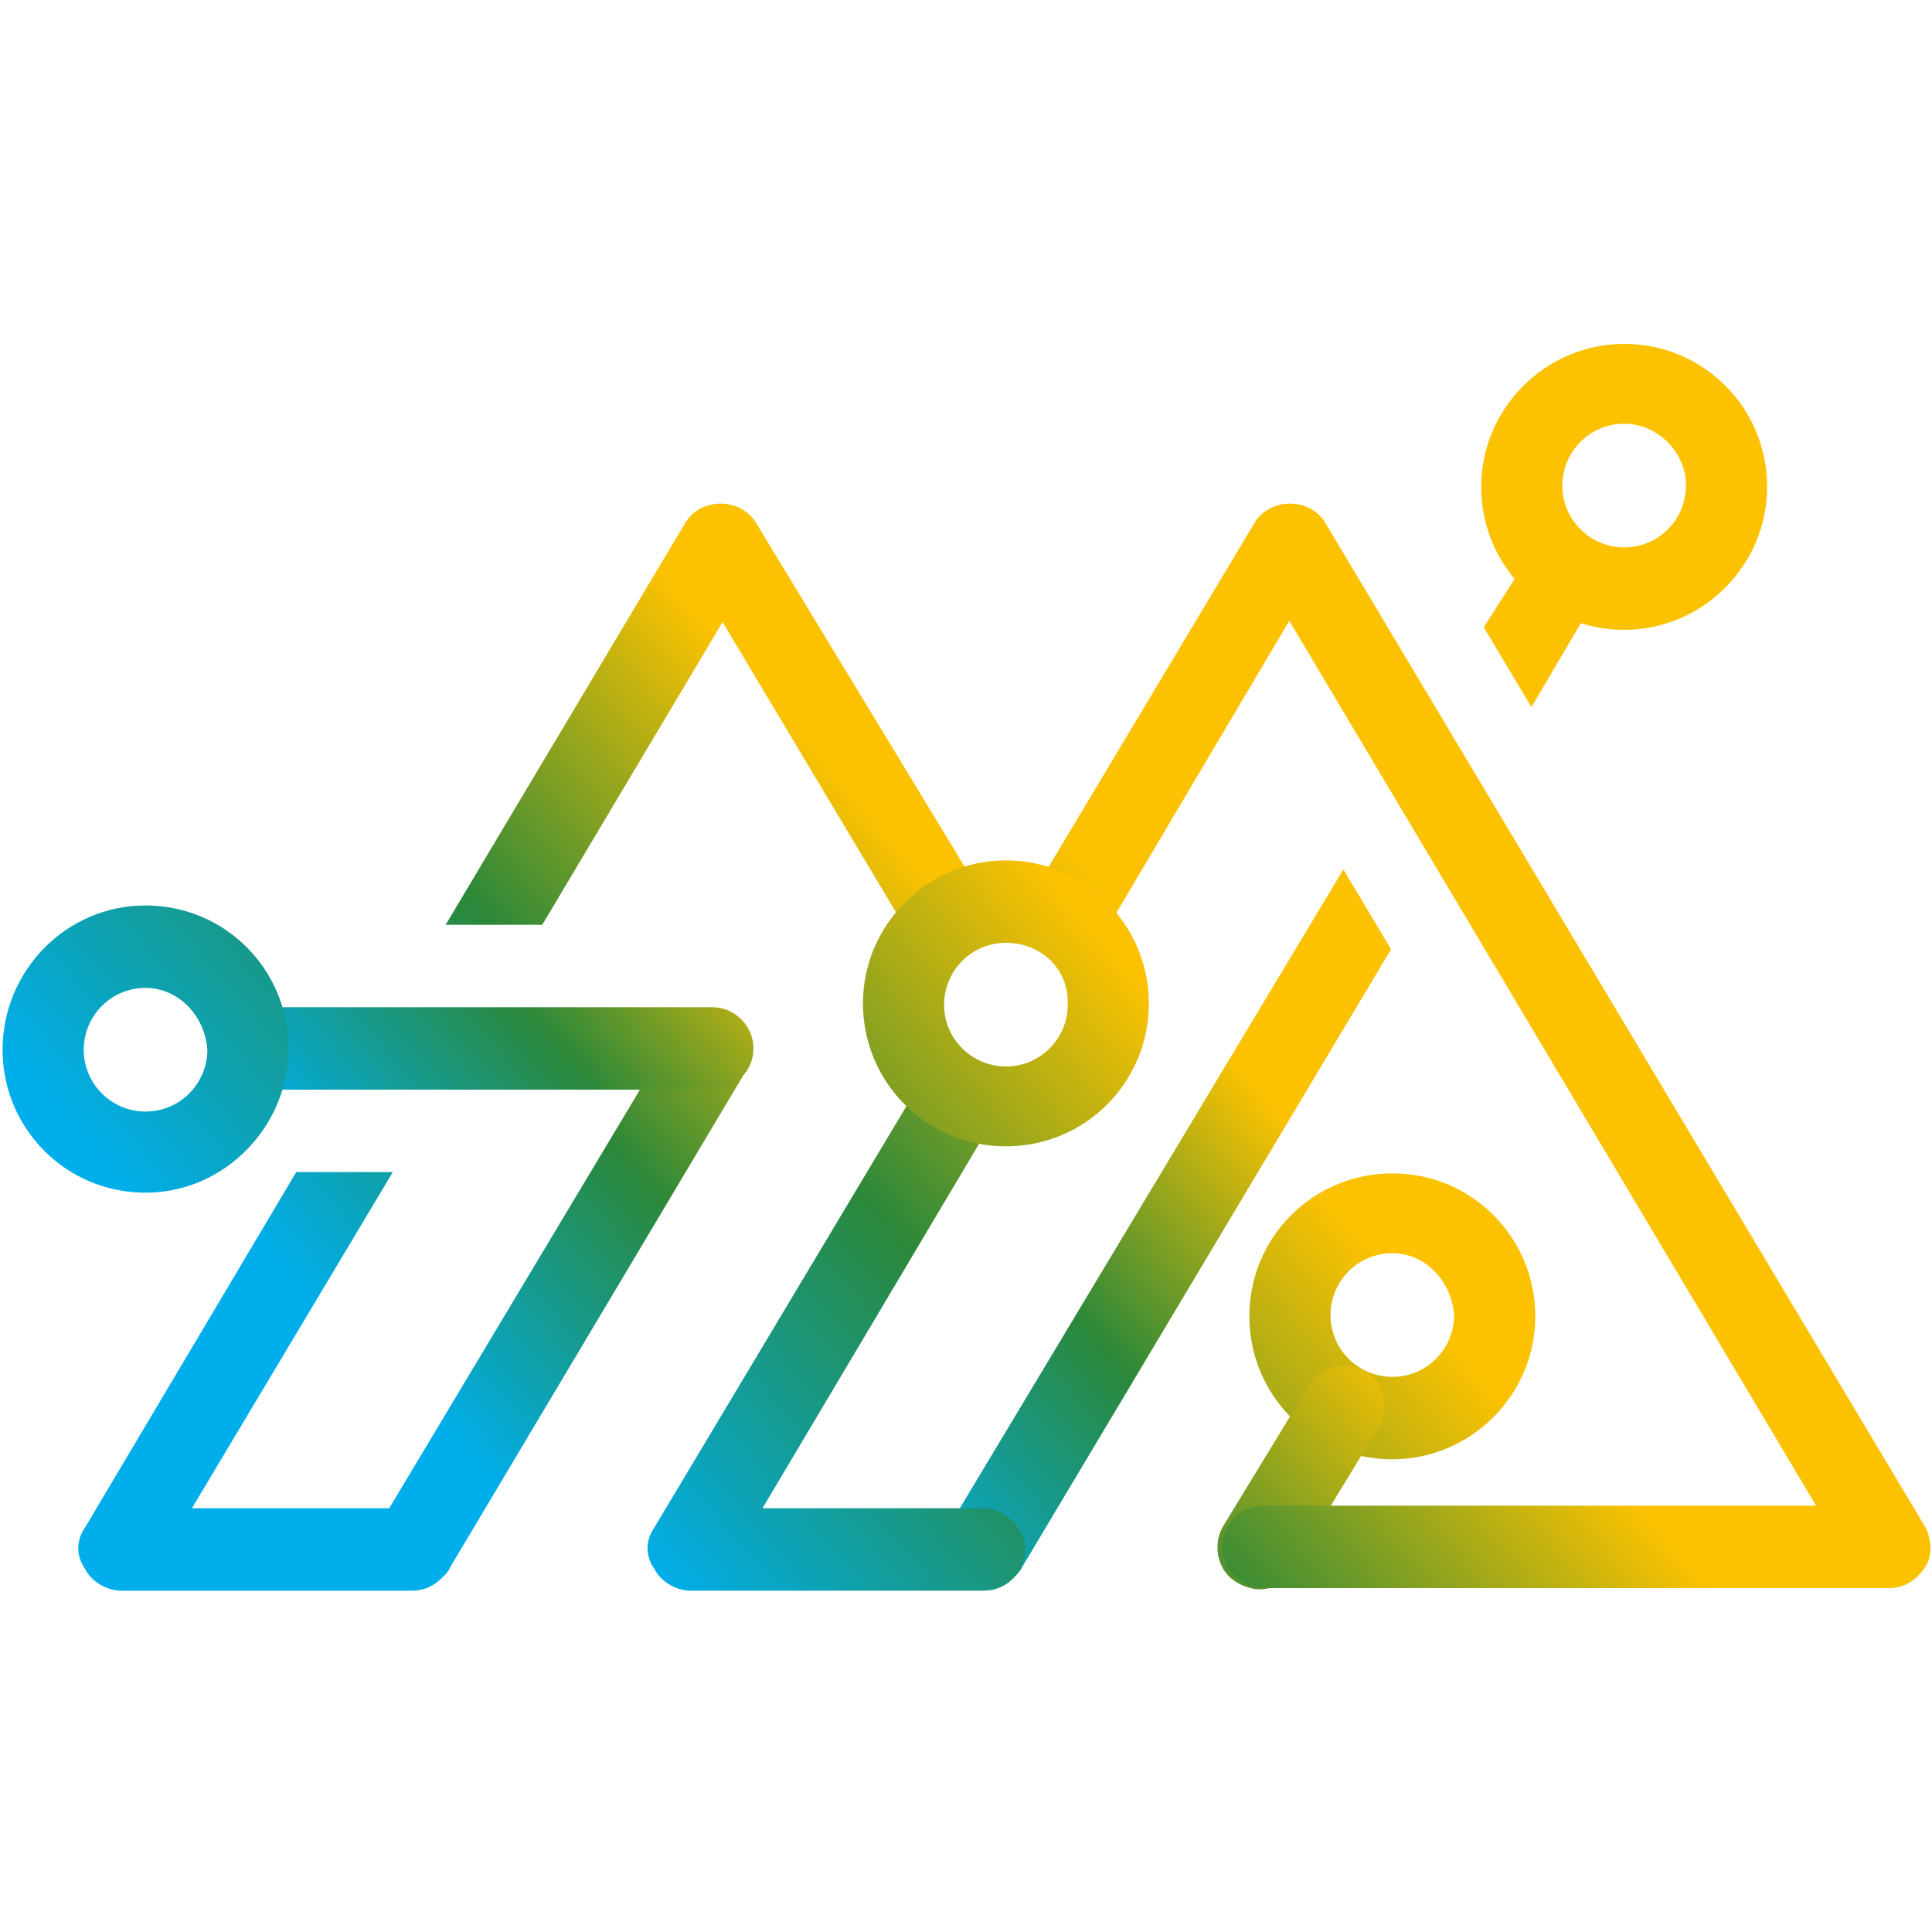 <?xml version="1.0" encoding="utf-8"?>
<!-- Generator: Adobe Illustrator 23.0.0, SVG Export Plug-In . SVG Version: 6.00 Build 0)  -->
<svg version="1.1" id="图层_1" xmlns="http://www.w3.org/2000/svg" xmlns:xlink="http://www.w3.org/1999/xlink" x="0px" y="0px"
	 viewBox="0 0 150 150" style="enable-background:new 0 0 150 150;" xml:space="preserve">
<style type="text/css">
	.st0{fill:url(#形状_1_);}
	.st1{fill:url(#SVGID_1_);}
	.st2{fill:url(#SVGID_2_);}
	.st3{fill:url(#路径_1_);}
	.st4{fill:url(#SVGID_3_);}
	.st5{fill:url(#SVGID_4_);}
	.st6{fill:url(#SVGID_5_);}
	.st7{fill:url(#SVGID_6_);}
	.st8{fill:url(#SVGID_7_);}
	.st9{fill:url(#SVGID_8_);}
</style>
<g id="页面-1">
	<g id="编组" transform="translate(0.8, 0.3)">
		
			<linearGradient id="形状_1_" gradientUnits="userSpaceOnUse" x1="-304.514" y1="348.065" x2="-300.532" y2="351.512" gradientTransform="matrix(13.4 0 0 -13.4 4136.119 4810.604)">
			<stop  offset="0" style="stop-color:#00AEEB"/>
			<stop  offset="0.516" style="stop-color:#2B883A"/>
			<stop  offset="1" style="stop-color:#FCC201"/>
		</linearGradient>
		<path id="形状" class="st0" d="M107.3,113c-6.2,0-11.1-5-11.1-11.1c0-6.2,5-11.1,11.1-11.1c6.2,0,11.1,5,11.1,11.1
			C118.4,108,113.4,113,107.3,113z M107.3,97c-2.7,0-4.8,2.2-4.8,4.8c0,2.7,2.2,4.8,4.8,4.8c2.7,0,4.8-2.2,4.8-4.8
			C111.9,99.2,109.9,97,107.3,97z"/>
		
			<linearGradient id="SVGID_1_" gradientUnits="userSpaceOnUse" x1="-307.123" y1="347.26" x2="-303.141" y2="350.707" gradientTransform="matrix(13.4 0 0 -13.4 4146.92 4771.904)">
			<stop  offset="0" style="stop-color:#00AEEB"/>
			<stop  offset="0.516" style="stop-color:#2B883A"/>
			<stop  offset="1" style="stop-color:#FCC201"/>
		</linearGradient>
		<path class="st1" d="M125.3,48.6c-6.2,0-11.1-5-11.1-11.1s5-11.1,11.1-11.1c6.2,0,11.1,5,11.1,11.1S131.4,48.6,125.3,48.6z
			 M125.3,32.6c-2.7,0-4.8,2.2-4.8,4.8c0,2.7,2.2,4.8,4.8,4.8c2.7,0,4.8-2.2,4.8-4.8C130.1,34.8,127.9,32.6,125.3,32.6z"/>
		
			<linearGradient id="SVGID_2_" gradientUnits="userSpaceOnUse" x1="-317.133" y1="365.699" x2="-316.452" y2="366.639" gradientTransform="matrix(30.853 0 0 -49.141 9860.53 18101.385)">
			<stop  offset="0" style="stop-color:#00AEEB"/>
			<stop  offset="0.516" style="stop-color:#2B883A"/>
			<stop  offset="1" style="stop-color:#FCC201"/>
		</linearGradient>
		<path class="st2" d="M73,118c-0.8,1.5-0.3,3.5,1.2,4.3c0.5,0.3,1,0.5,1.7,0.5c1.2,0,2.2-0.5,2.7-1.5l28.6-47.9l-3.7-6.2L73,118z
			 M122.4,41.4c-1.5-0.8-3.5-0.3-4.3,1.2l-3.7,5.8l3.7,6.2l5.3-9C124.4,44.3,123.9,42.3,122.4,41.4z"/>
		
			<linearGradient id="路径_1_" gradientUnits="userSpaceOnUse" x1="-284.02" y1="341.596" x2="-280.211" y2="346.021" gradientTransform="matrix(7.782 0 0 -10.441 2287.392 3716.795)">
			<stop  offset="0" style="stop-color:#00AEEB"/>
			<stop  offset="0.516" style="stop-color:#2B883A"/>
			<stop  offset="1" style="stop-color:#FCC201"/>
		</linearGradient>
		<path id="路径" class="st3" d="M97,123.1c-0.5,0-1.2-0.2-1.7-0.5c-1.5-0.8-2-2.8-1.2-4.3l6.7-11c0.8-1.5,2.8-2,4.3-1.2
			c1.5,0.8,2,2.8,1.2,4.3l-6.7,11C99.1,122.6,98,123.1,97,123.1z"/>
		
			<linearGradient id="SVGID_3_" gradientUnits="userSpaceOnUse" x1="-309.072" y1="361.375" x2="-307.779" y2="363.09" gradientTransform="matrix(17.582 0 0 -26.941 5470.332 9849.646)">
			<stop  offset="0" style="stop-color:#00AEEB"/>
			<stop  offset="0.516" style="stop-color:#2B883A"/>
			<stop  offset="1" style="stop-color:#FCC201"/>
		</linearGradient>
		<path class="st4" d="M31.6,122.8c-0.5,0-1.2-0.2-1.7-0.5c-1.5-0.8-2-2.8-1.2-4.3l23-38.4c0.8-1.5,2.8-2,4.3-1.2
			c1.5,0.8,2,2.8,1.2,4.3l-23,38.6C33.8,122.3,32.6,122.8,31.6,122.8z"/>
		
			<linearGradient id="SVGID_4_" gradientUnits="userSpaceOnUse" x1="-315.674" y1="300.916" x2="-313.573" y2="301.188" gradientTransform="matrix(25.4 0 0 -3.8 8033.219 1225.085)">
			<stop  offset="0" style="stop-color:#00AEEB"/>
			<stop  offset="0.516" style="stop-color:#2B883A"/>
			<stop  offset="1" style="stop-color:#FCC201"/>
		</linearGradient>
		<path class="st5" d="M54.5,84.3H18.6c-1.8,0-3.2-1.5-3.2-3.2c0-1.7,1.5-3.2,3.2-3.2h35.9c1.8,0,3.2,1.5,3.2,3.2
			C57.7,82.9,56.2,84.3,54.5,84.3z"/>
		
			<linearGradient id="SVGID_5_" gradientUnits="userSpaceOnUse" x1="-304.028" y1="351.596" x2="-300.046" y2="355.043" gradientTransform="matrix(13.4 0 0 -13.4 4077.92 4798.205)">
			<stop  offset="0" style="stop-color:#00AEEB"/>
			<stop  offset="0.516" style="stop-color:#2B883A"/>
			<stop  offset="1" style="stop-color:#FCC201"/>
		</linearGradient>
		<path class="st6" d="M10.5,92.3c-6.2,0-11.1-5-11.1-11.1S4.3,70,10.5,70s11.1,5,11.1,11.1S16.6,92.3,10.5,92.3z M10.5,76.4
			c-2.7,0-4.8,2.2-4.8,4.8S7.8,86,10.5,86s4.8-2.2,4.8-4.8C15.1,78.5,13,76.4,10.5,76.4z"/>
		<g transform="translate(3.6, 7.5)">
			
				<linearGradient id="SVGID_6_" gradientUnits="userSpaceOnUse" x1="-326.556" y1="358.501" x2="-325.664" y2="359.156" gradientTransform="matrix(59.825 0 0 -50.7 19584.43 18293.365)">
				<stop  offset="0" style="stop-color:#00AEEB"/>
				<stop  offset="0.516" style="stop-color:#2B883A"/>
				<stop  offset="1" style="stop-color:#FCC201"/>
			</linearGradient>
			<path class="st7" d="M71.9,109.3H54.8L73.4,78c-2.3-0.2-4.3-1.2-5.7-2.8l-21.3,35.6c-0.7,1-0.7,2.2,0,3.2c0.5,1,1.7,1.7,2.8,1.7
				h22.8c1.8,0,3.2-1.5,3.2-3.2C75.2,110.8,73.6,109.3,71.9,109.3z M145.1,110.8l-46.6-78c-1.2-2-4.3-2-5.5,0L75.4,62.2
				c2.2,0.5,4,1.8,5.2,3.7l15.1-25.5l40.9,68.7H93.7c-1.8,0-3.2,1.5-3.2,3.2s1.5,3.2,3.2,3.2h48.6c1.2,0,2.2-0.7,2.8-1.7
				C145.6,113.1,145.6,111.8,145.1,110.8z"/>
			
				<linearGradient id="SVGID_7_" gradientUnits="userSpaceOnUse" x1="-324.136" y1="358.925" x2="-323.258" y2="359.836" gradientTransform="matrix(42.3 0 0 -50.7 13732.52 18293.365)">
				<stop  offset="0" style="stop-color:#00AEEB"/>
				<stop  offset="0.516" style="stop-color:#2B883A"/>
				<stop  offset="1" style="stop-color:#FCC201"/>
			</linearGradient>
			<path class="st8" d="M27.7,109.3H10.5l15.6-26.1h-7.5L2.2,110.8c-0.7,1-0.7,2.2,0,3.2c0.5,1,1.7,1.7,2.8,1.7h22.6
				c1.8,0,3.2-1.5,3.2-3.2C30.8,110.8,29.5,109.3,27.7,109.3z M54.3,32.8c-1.2-2-4.3-2-5.5,0L30.2,64h7.5l14-23.5l15.3,25.6
				c1-2,2.8-3.3,5.2-3.8L54.3,32.8z"/>
			
				<linearGradient id="SVGID_8_" gradientUnits="userSpaceOnUse" x1="-308.625" y1="341.618" x2="-304.643" y2="345.065" gradientTransform="matrix(13.4 0 0 -13.4 4162.761 4688.004)">
				<stop  offset="0" style="stop-color:#00AEEB"/>
				<stop  offset="0.516" style="stop-color:#2B883A"/>
				<stop  offset="1" style="stop-color:#FCC201"/>
			</linearGradient>
			<path class="st9" d="M73.7,81.2c-6.2,0-11.1-5-11.1-11.1s5-11.1,11.1-11.1s11.1,5,11.1,11.1S79.9,81.2,73.7,81.2z M73.7,65.4
				c-2.7,0-4.8,2.2-4.8,4.8c0,2.7,2.2,4.8,4.8,4.8c2.7,0,4.8-2.2,4.8-4.8C78.6,67.4,76.4,65.4,73.7,65.4z"/>
		</g>
	</g>
</g>
</svg>
